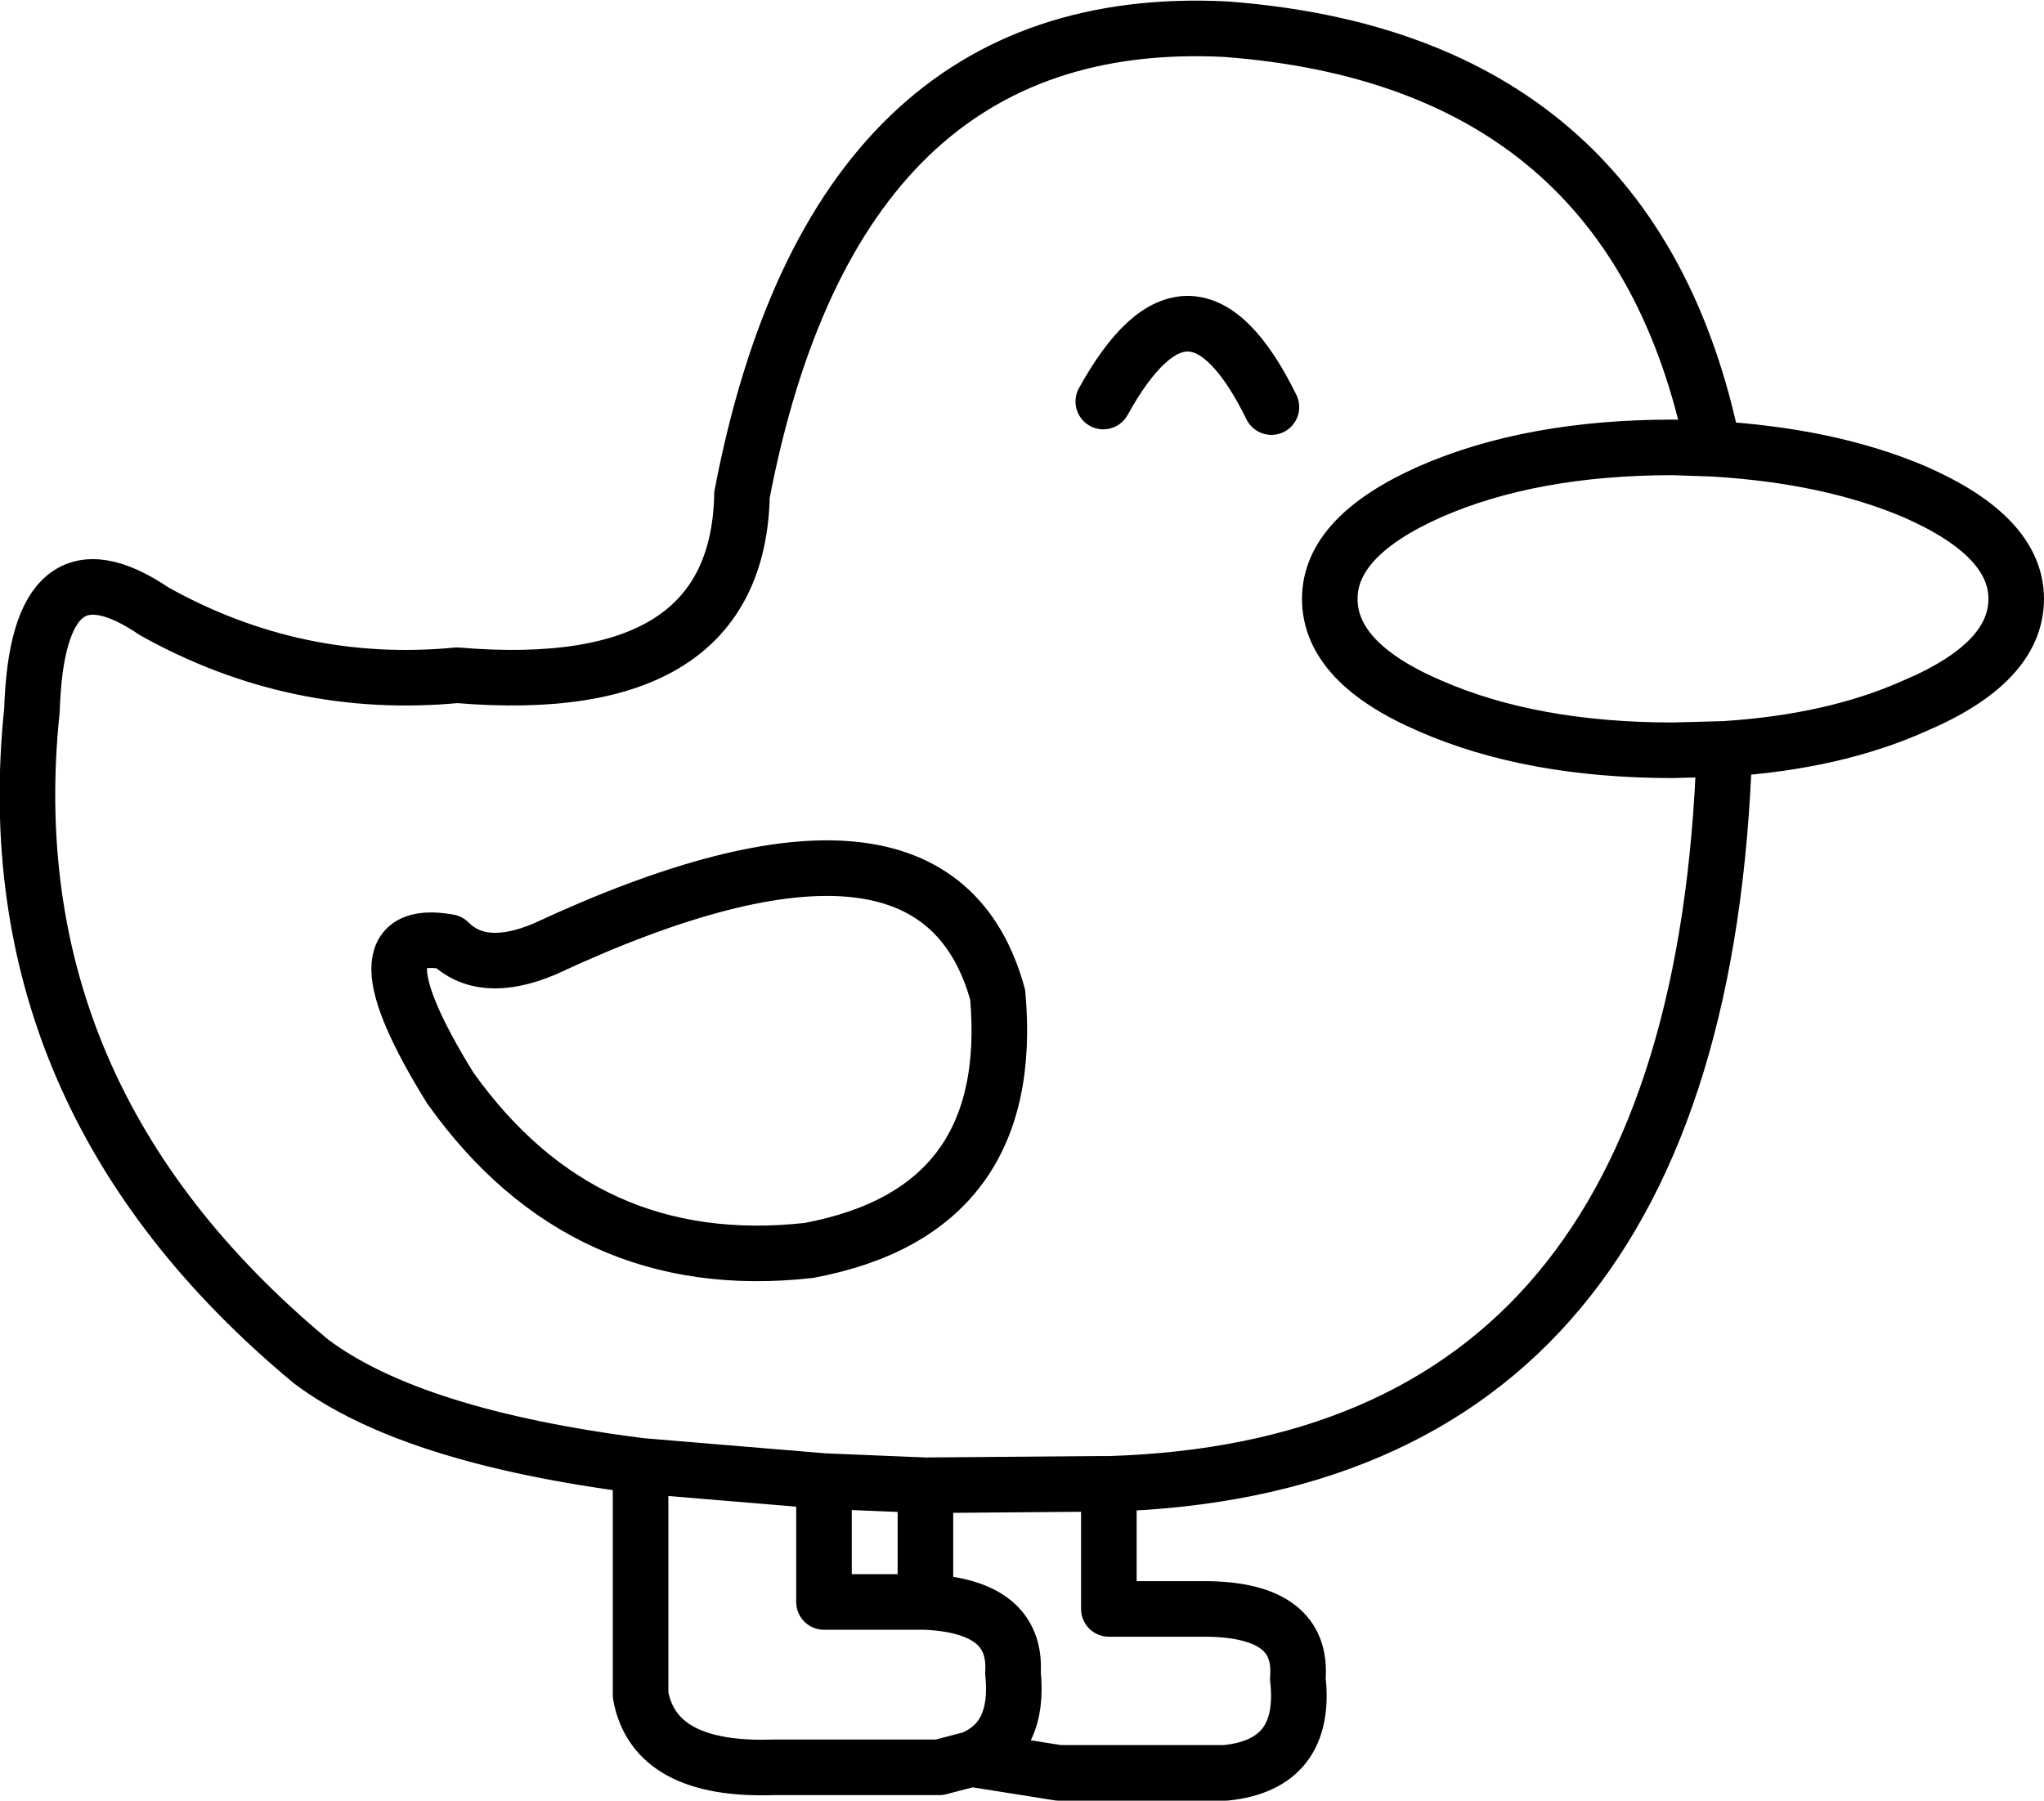 <?xml version="1.0" encoding="UTF-8" standalone="no"?>
<svg xmlns:xlink="http://www.w3.org/1999/xlink" height="64.8px" width="73.55px" xmlns="http://www.w3.org/2000/svg">
  <g transform="matrix(1.0, 0.0, 0.0, 1.0, 36.8, 32.4)">
    <path d="M25.25 -5.45 L23.4 -5.4 Q18.3 -5.4 14.65 -7.0 11.05 -8.55 11.05 -10.85 11.05 -13.1 14.65 -14.7 18.3 -16.3 23.4 -16.3 L24.85 -16.25 Q22.0 -30.25 7.3 -31.35 -6.75 -32.05 -10.1 -14.6 -10.25 -7.25 -20.35 -8.1 -26.15 -7.55 -31.25 -10.4 -35.45 -13.25 -35.65 -6.85 -37.1 7.05 -25.6 16.6 -22.0 19.3 -13.75 20.35 L-7.15 20.9 -3.5 21.05 2.65 21.0 3.1 21.0 Q24.4 20.35 25.25 -5.45 29.2 -5.7 32.1 -7.0 35.75 -8.55 35.75 -10.85 35.75 -13.1 32.1 -14.7 29.05 -16.0 24.85 -16.25 M2.9 -17.95 Q6.05 -23.65 8.95 -17.75 M3.1 21.0 L3.1 25.5 6.65 25.5 Q10.1 25.55 9.9 28.0 10.25 31.1 7.3 31.4 L1.3 31.4 -1.85 30.9 -3.0 31.2 -8.95 31.2 Q-13.25 31.35 -13.75 28.6 L-13.75 20.35 M-20.6 6.75 Q-15.8 13.5 -7.7 12.6 -0.2 11.2 -0.9 3.4 -3.15 -4.8 -17.2 1.75 -19.45 2.7 -20.65 1.5 -24.25 0.85 -20.6 6.75 M-3.5 21.05 L-3.5 25.25 Q-0.2 25.4 -0.35 27.8 -0.1 30.2 -1.85 30.9 M-3.5 25.25 L-3.6 25.25 -7.15 25.25 -7.15 20.9" fill="none" stroke="#000000" stroke-linecap="round" stroke-linejoin="round" stroke-width="2.0"/>
  </g>
</svg>
